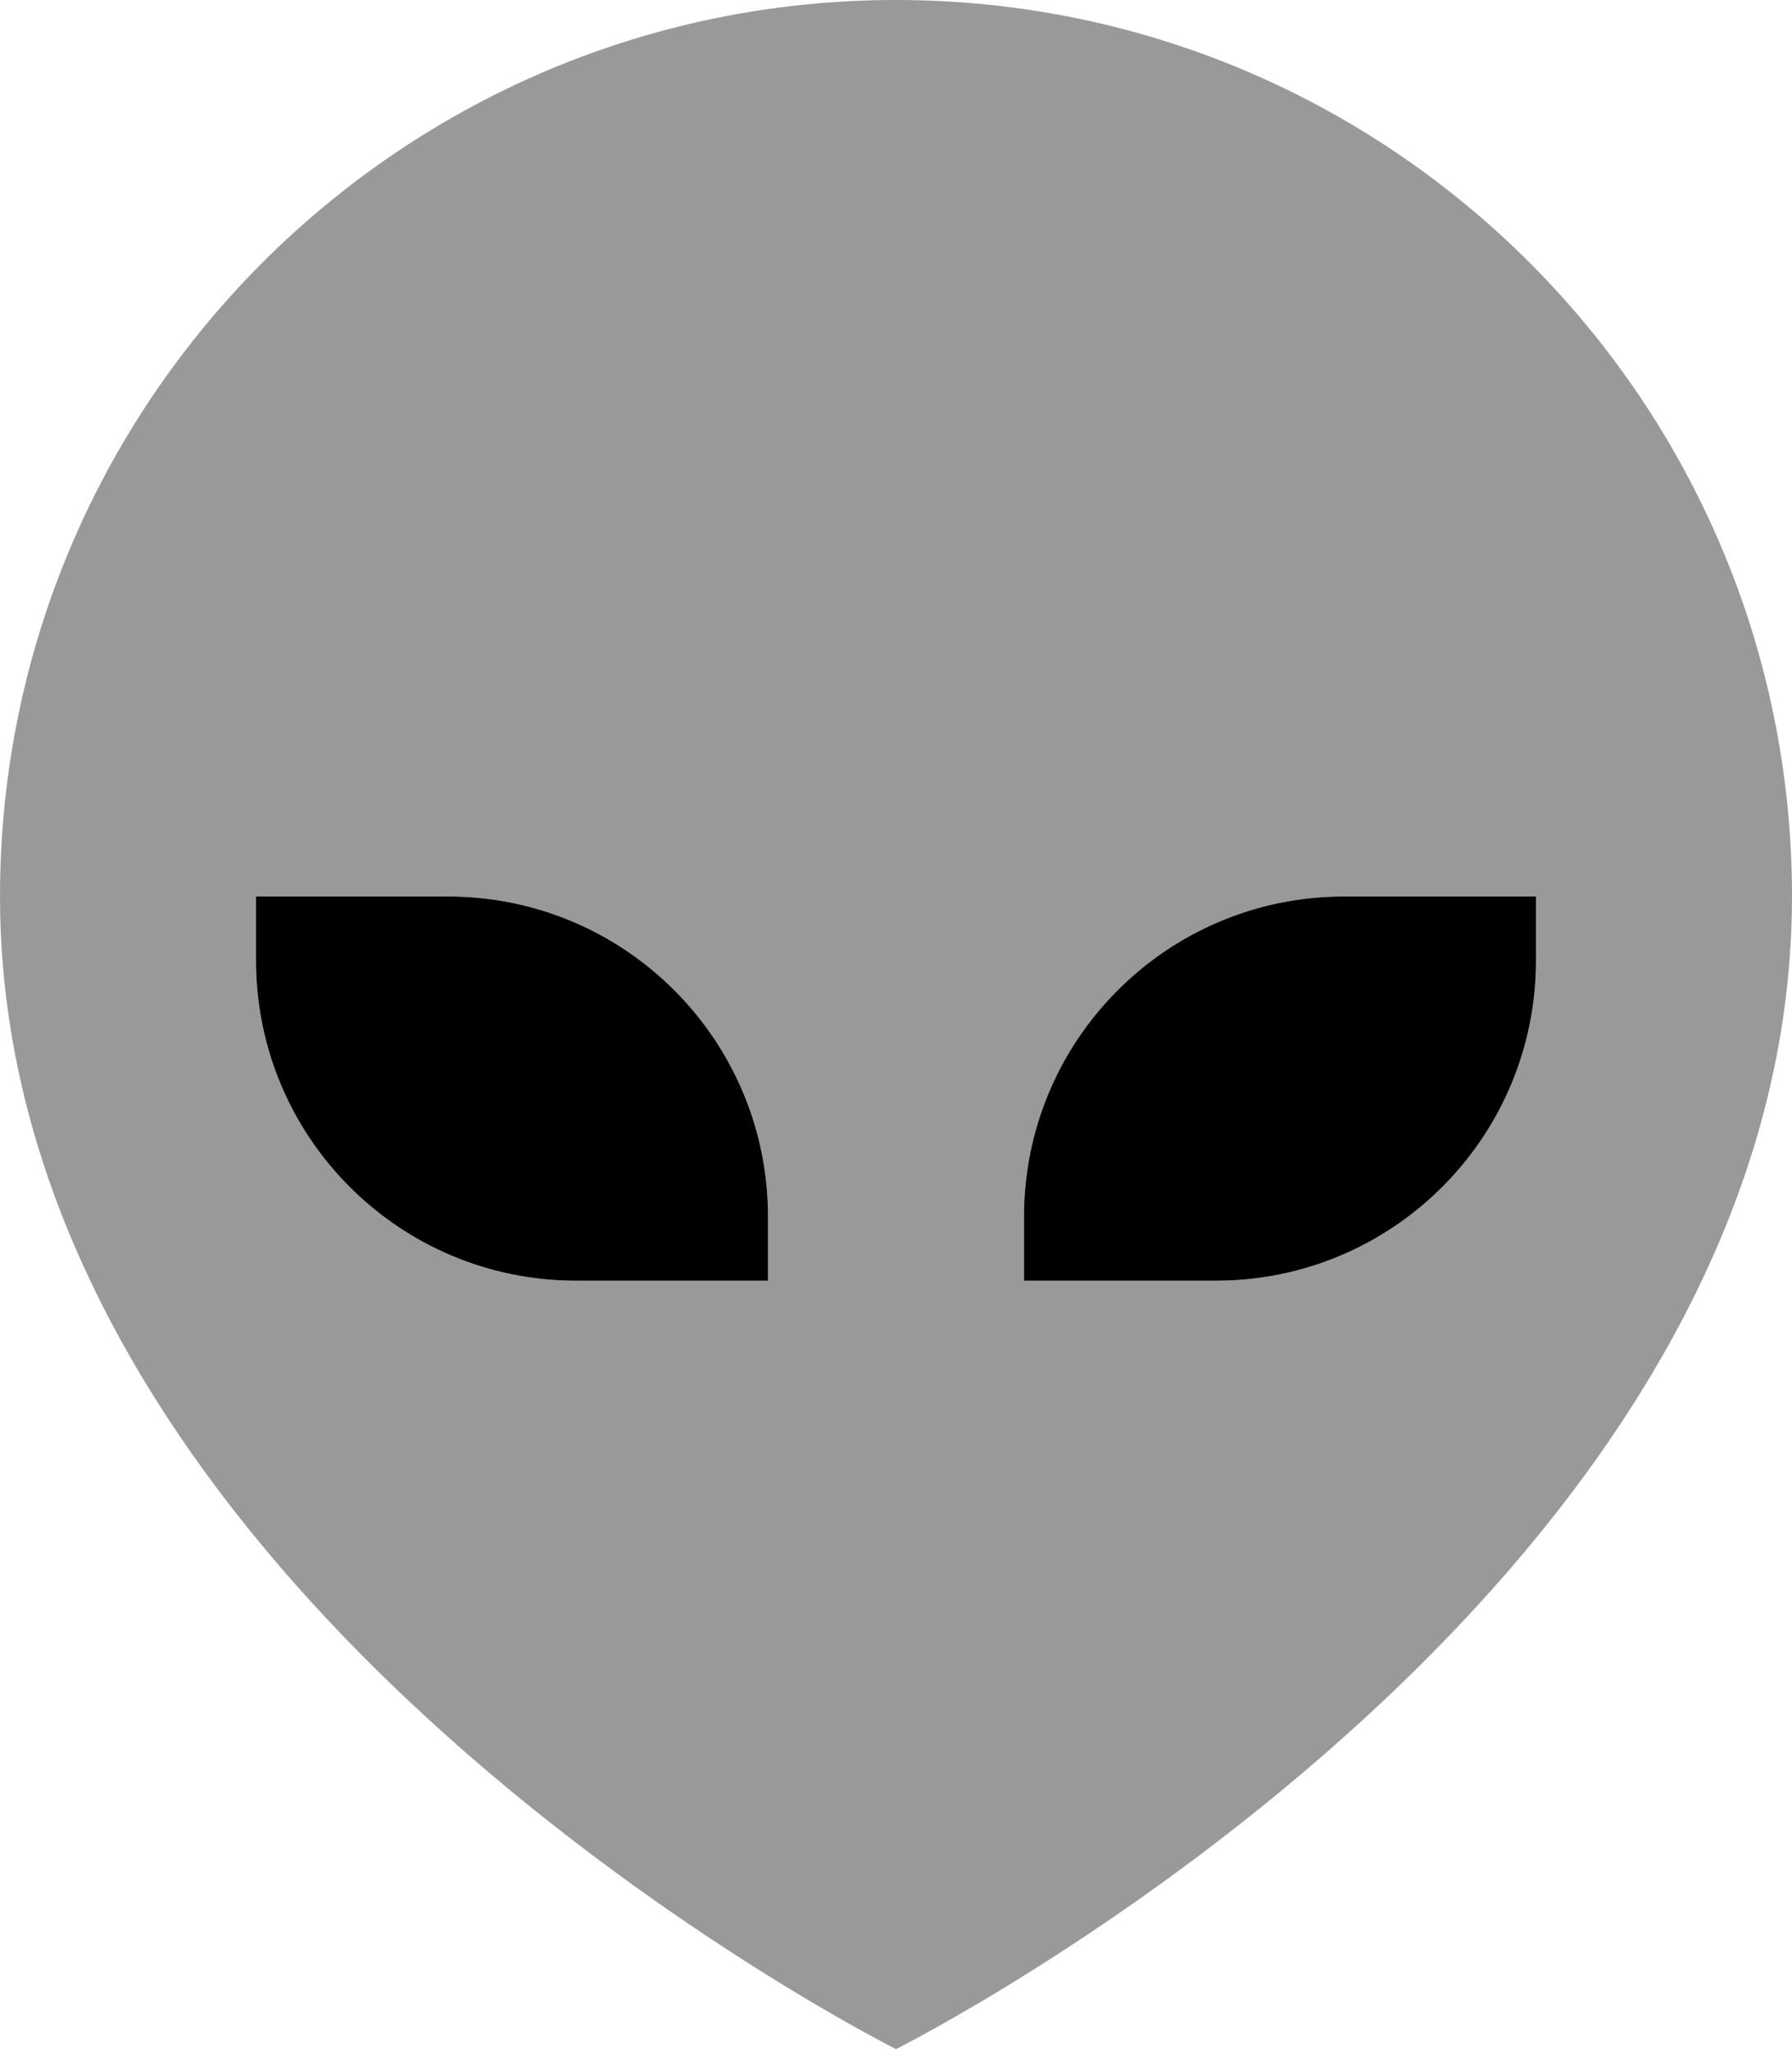 <svg fill="currentColor" xmlns="http://www.w3.org/2000/svg" viewBox="0 0 448 512"><!--! Font Awesome Pro 6.7.2 by @fontawesome - https://fontawesome.com License - https://fontawesome.com/license (Commercial License) Copyright 2024 Fonticons, Inc. --><defs><style>.fa-secondary{opacity:.4}</style></defs><path class="fa-secondary" d="M0 224C0 400 224 512 224 512s224-112 224-288C448 100.3 347.7 0 224 0S0 100.3 0 224zm64 0l48 0c44.2 0 80 35.8 80 80l0 16-48 0c-44.2 0-80-35.8-80-80l0-16zm192 80c0-44.2 35.8-80 80-80l48 0 0 16c0 44.2-35.8 80-80 80l-48 0 0-16z"/><path class="fa-primary" d="M112 224c44.2 0 80 35.8 80 80l0 16-48 0c-44.2 0-80-35.8-80-80l0-16 48 0zm224 0l48 0 0 16c0 44.2-35.8 80-80 80l-48 0 0-16c0-44.2 35.8-80 80-80z"/></svg>